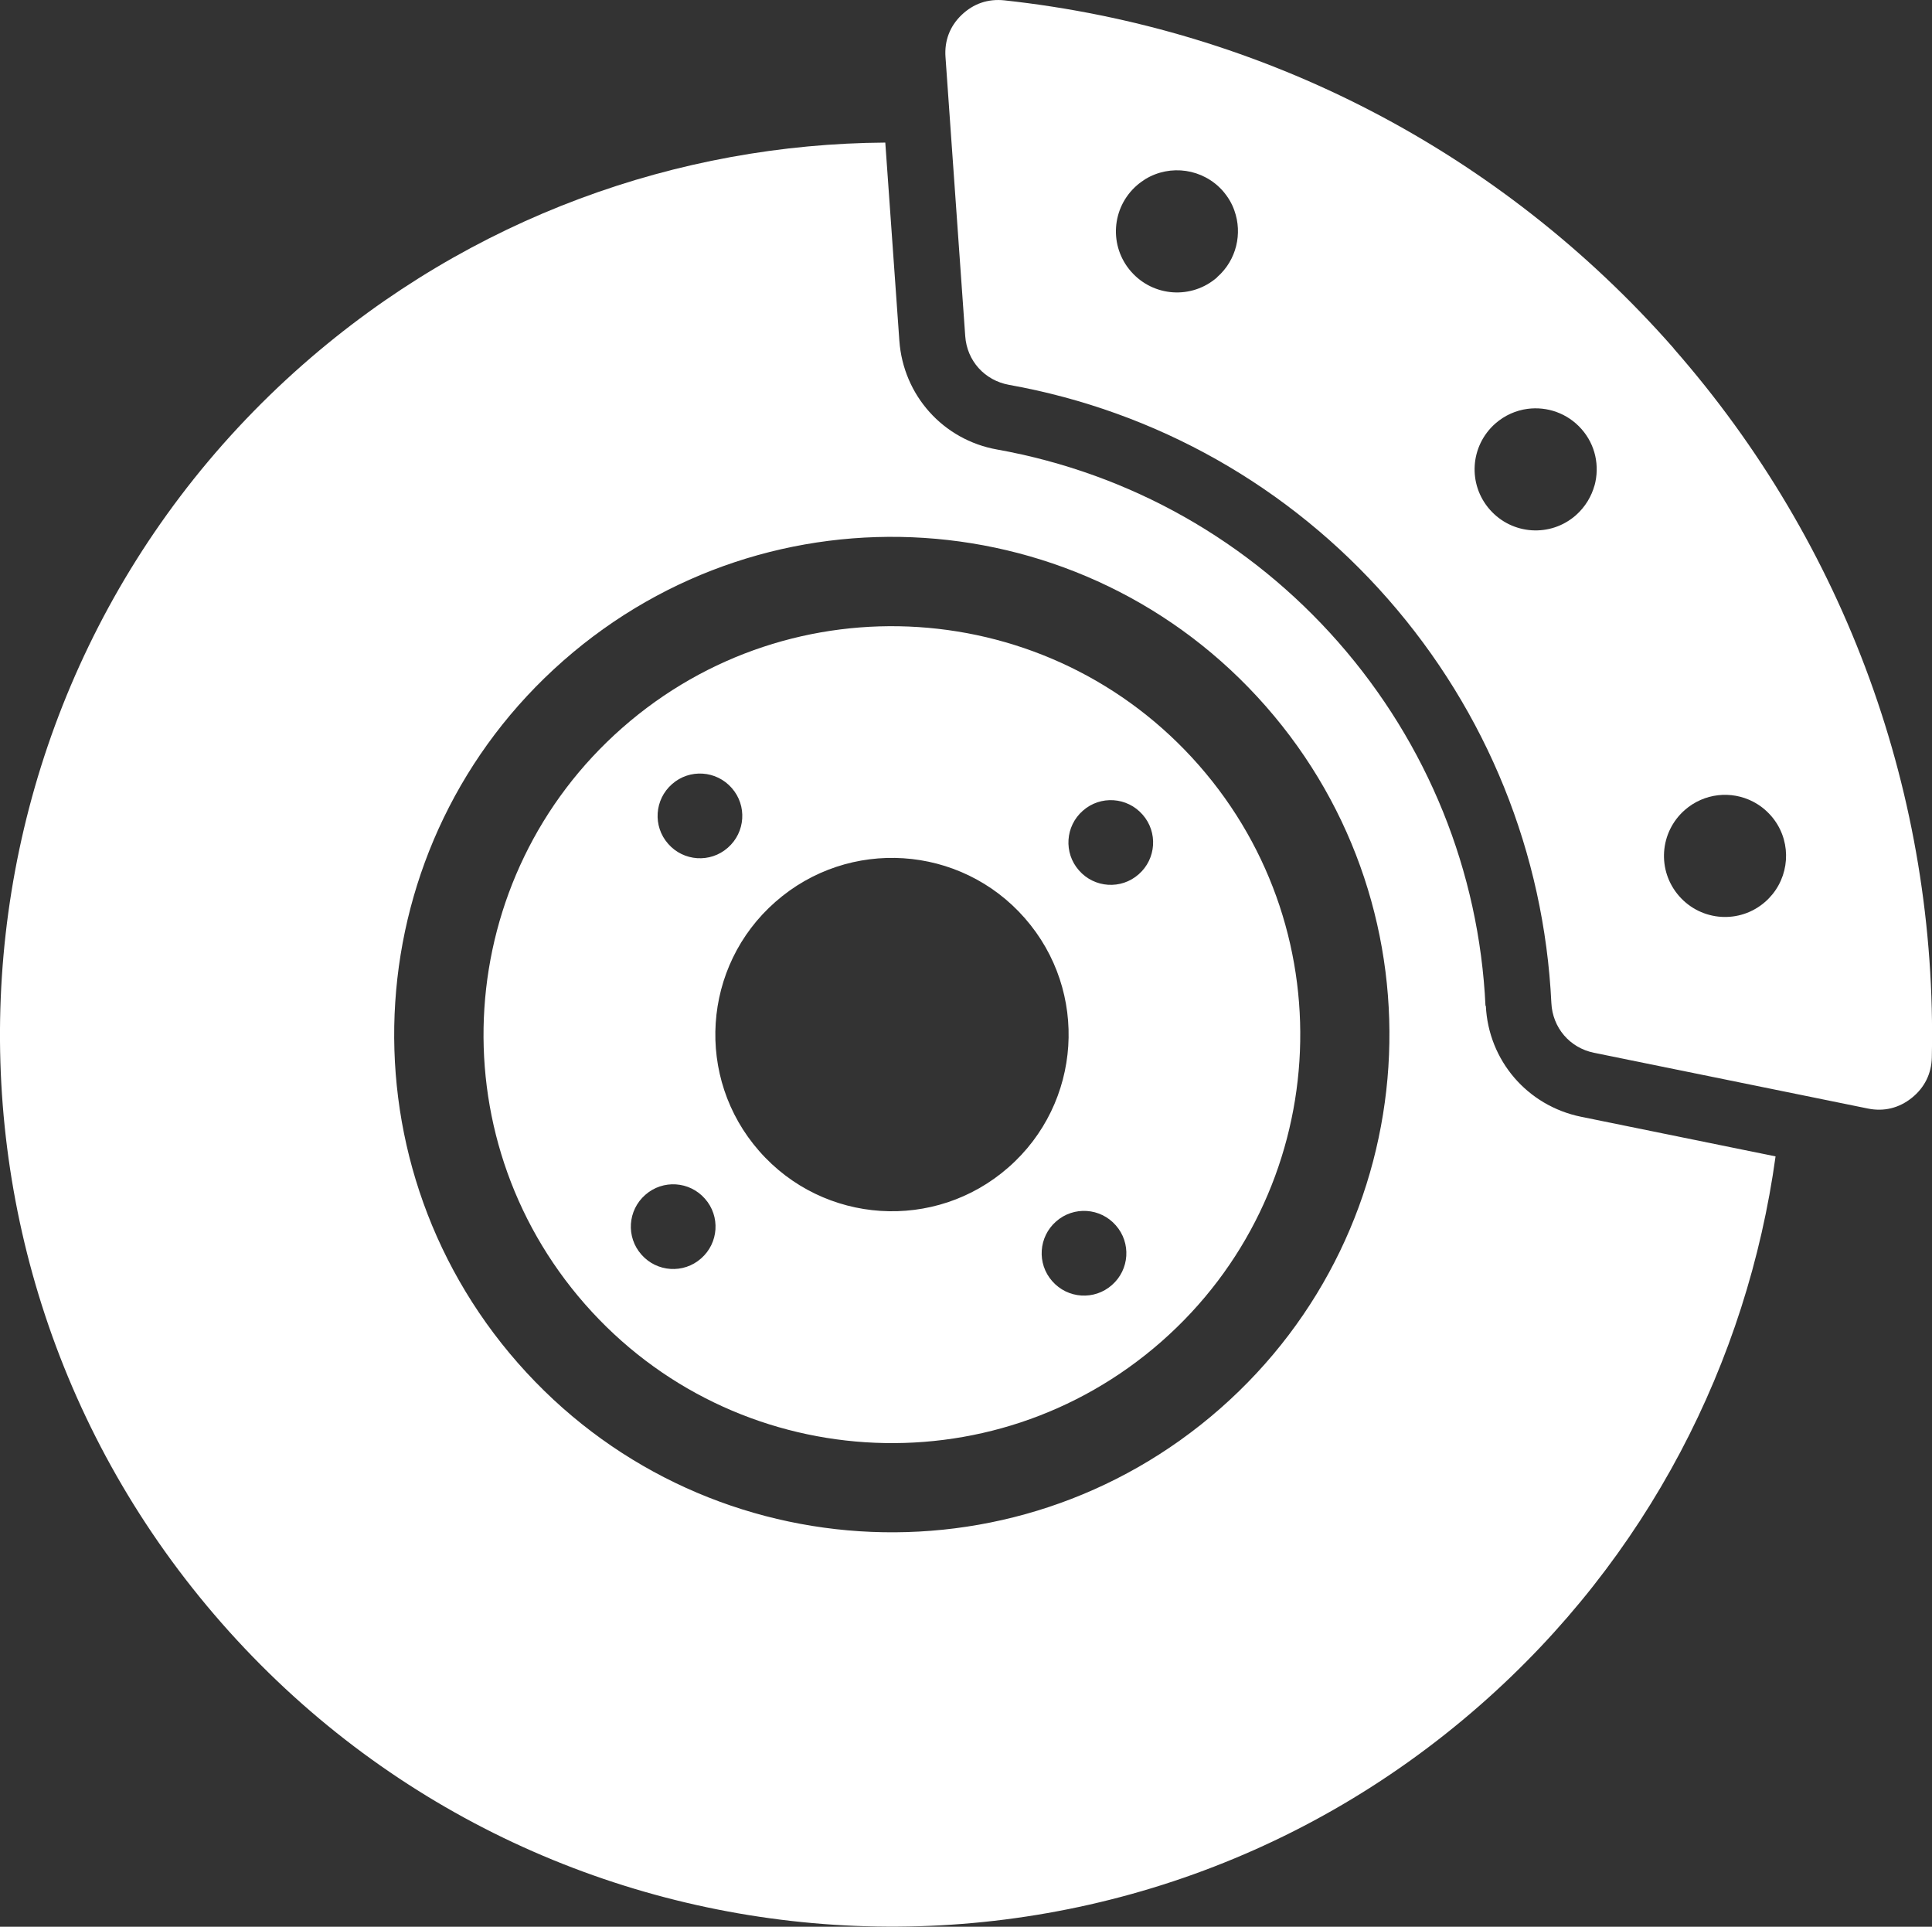 <?xml version="1.0" encoding="UTF-8"?>
<svg id="Layer_2" data-name="Layer 2" xmlns="http://www.w3.org/2000/svg" viewBox="0 0 112.63 112.3">
  <rect x="0" y="0" width="112.63" height="112.3" fill="#333333" stroke="none"/>
  <defs>
    <style>
      .cls-1 {
        fill: #fff;
      }
    </style>
  </defs>
  <g id="Layer_1-2" data-name="Layer 1">
    <g>
      <path class="cls-1" d="m86.6,58.63c-.37-7.86-3.38-15.27-8.57-21.19-5.19-5.91-12.15-9.85-19.9-11.24-3.15-.56-5.47-3.16-5.7-6.34l-.82-11.55c-12.06.08-24.15,4.34-33.93,12.92C-3.89,40.17-6.02,73.02,12.92,94.6c18.94,21.58,51.79,23.72,73.38,4.77,9.78-8.58,15.56-20.02,17.21-31.97l-11.34-2.31c-3.13-.64-5.4-3.28-5.55-6.47Zm-15.47,23.47c-12.04,10.57-30.37,9.38-40.94-2.66-10.57-12.04-9.38-30.37,2.66-40.94,12.04-10.57,30.37-9.38,40.94,2.66,10.57,12.04,9.38,30.37-2.66,40.94Z"/>
      <path class="cls-1" d="m36.29,42.41c-9.88,8.67-10.86,23.72-2.19,33.6,8.67,9.88,23.72,10.86,33.6,2.19,9.88-8.67,10.86-23.72,2.19-33.6-8.67-9.88-23.72-10.86-33.6-2.19Zm2.89,3.29c1.02-.9,2.58-.8,3.48.23.9,1.02.8,2.58-.23,3.48-1.02.9-2.58.8-3.48-.23-.9-1.02-.8-2.58.23-3.48Zm1.69,27.65c-1.02.9-2.58.8-3.48-.23-.9-1.02-.8-2.58.23-3.48,1.02-.9,2.58-.8,3.48.23.9,1.02.8,2.58-.23,3.48Zm17.92-5.31c-4.27,3.75-10.78,3.33-14.53-.95-3.75-4.27-3.33-10.78.95-14.53,4.27-3.75,10.78-3.33,14.53.95,3.75,4.27,3.33,10.78-.95,14.53Zm6.03,6.86c-1.02.9-2.58.8-3.48-.23-.9-1.02-.8-2.58.23-3.48,1.02-.9,2.58-.8,3.48.23.9,1.02.8,2.58-.23,3.48Zm1.56-23.94c-1.02.9-2.58.8-3.48-.23-.9-1.02-.8-2.58.23-3.48,1.02-.9,2.58-.8,3.48.23.9,1.02.8,2.58-.23,3.48Z"/>
      <path class="cls-1" d="m97.57,20.3C87.52,8.86,73.68,1.66,58.55.02c-.95-.1-1.8.19-2.49.85-.69.66-1.01,1.51-.94,2.46l.36,5.1.79,11.16c.1,1.44,1.13,2.58,2.55,2.84,8.6,1.54,16.34,5.92,22.1,12.49,5.76,6.57,9.1,14.81,9.52,23.54.07,1.44,1.07,2.61,2.48,2.9l10.96,2.23,5.01,1.02c.93.19,1.81-.02,2.56-.62.74-.59,1.15-1.41,1.17-2.36.33-15.22-5.01-29.88-15.05-41.32Zm-26.61-4.14c-1.48,1.3-3.72,1.15-5.02-.33-1.3-1.48-1.15-3.72.33-5.02.16-.14.33-.26.5-.37,1.45-.88,3.36-.62,4.52.69.3.35.53.73.67,1.14.48,1.33.13,2.89-1,3.88Zm22,12.12c-.18.65-.54,1.26-1.09,1.75-1.48,1.3-3.72,1.15-5.02-.33-1.3-1.48-1.15-3.72.33-5.02.55-.48,1.2-.76,1.87-.85,1.14-.15,2.33.25,3.15,1.18.82.93,1.06,2.16.76,3.28Zm10.38,23.83c-.13.16-.27.31-.43.45-1.48,1.3-3.72,1.15-5.02-.33-1.3-1.48-1.15-3.72.33-5.02,1.13-.99,2.71-1.14,3.97-.49.39.2.74.47,1.05.82,1.16,1.32,1.16,3.25.1,4.57Z"/>
    </g>
  </g>
</svg>